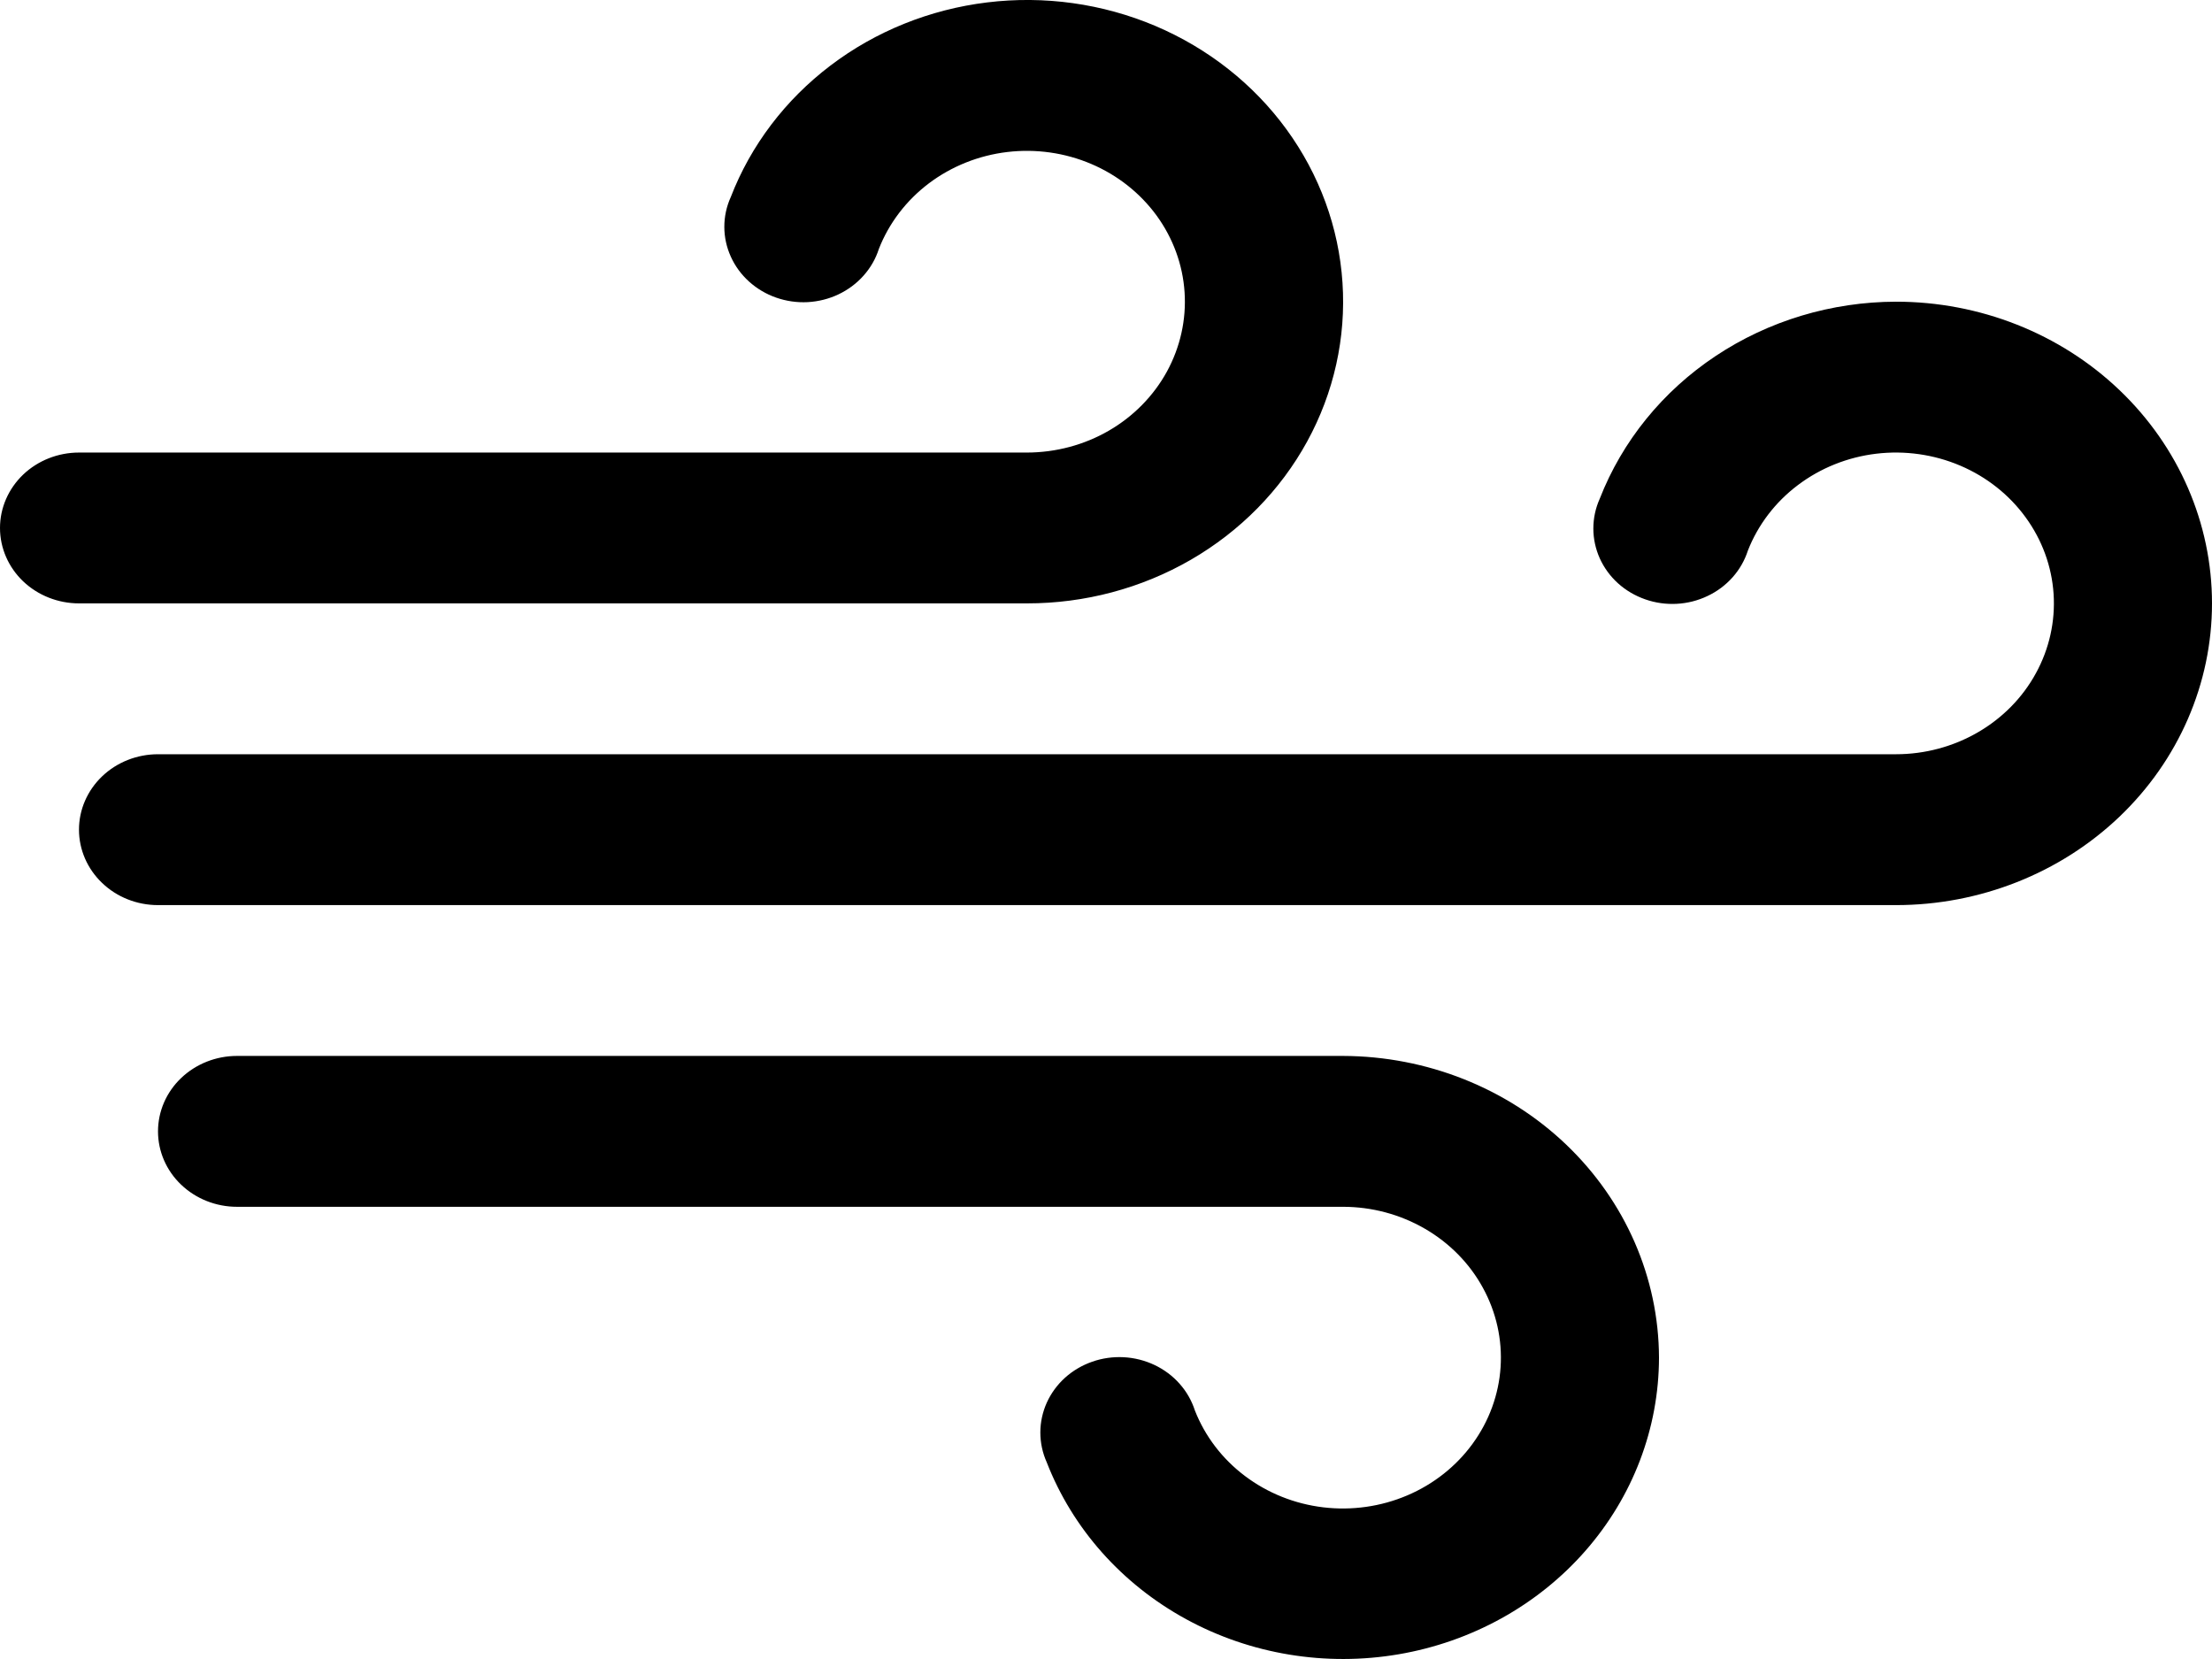 <svg width="44" height="33" viewBox="0 0 44 33" fill="none" xmlns="http://www.w3.org/2000/svg">
<path d="M33 27.005C32.998 28.413 32.479 29.774 31.532 30.853C30.586 31.931 29.273 32.658 27.822 32.906C26.371 33.154 24.875 32.907 23.596 32.209C22.316 31.511 21.334 30.406 20.821 29.087C20.737 28.9 20.694 28.698 20.694 28.494C20.694 28.29 20.738 28.089 20.822 27.901C20.907 27.714 21.03 27.545 21.185 27.405C21.34 27.265 21.524 27.157 21.724 27.087C21.925 27.016 22.138 26.986 22.351 26.997C22.565 27.008 22.773 27.061 22.964 27.151C23.156 27.242 23.326 27.369 23.464 27.525C23.602 27.68 23.705 27.861 23.768 28.056C23.969 28.569 24.313 29.02 24.763 29.359C25.213 29.699 25.752 29.915 26.321 29.983C26.89 30.051 27.468 29.969 27.992 29.746C28.516 29.523 28.966 29.167 29.293 28.717C29.621 28.267 29.813 27.74 29.849 27.194C29.885 26.647 29.763 26.101 29.497 25.616C29.232 25.13 28.832 24.724 28.341 24.44C27.851 24.156 27.288 24.005 26.714 24.005H4.714C4.298 24.005 3.898 23.847 3.603 23.565C3.308 23.284 3.143 22.902 3.143 22.505C3.143 22.107 3.308 21.725 3.603 21.444C3.898 21.162 4.298 21.004 4.714 21.004H26.714C28.38 21.009 29.976 21.643 31.153 22.767C32.331 23.892 32.995 25.415 33 27.005ZM20.429 12.002C21.577 12.003 22.704 11.703 23.687 11.135C24.669 10.567 25.47 9.753 26.002 8.781C26.534 7.809 26.777 6.716 26.704 5.622C26.632 4.527 26.246 3.473 25.59 2.573C24.934 1.673 24.032 0.962 22.982 0.516C21.932 0.071 20.775 -0.091 19.636 0.048C18.496 0.187 17.418 0.621 16.519 1.304C15.62 1.986 14.934 2.891 14.536 3.92C14.451 4.107 14.408 4.309 14.408 4.512C14.408 4.716 14.452 4.918 14.537 5.105C14.621 5.292 14.745 5.461 14.9 5.601C15.055 5.741 15.238 5.85 15.439 5.92C15.639 5.99 15.852 6.021 16.066 6.01C16.279 5.998 16.488 5.946 16.679 5.855C16.87 5.764 17.04 5.638 17.178 5.482C17.316 5.327 17.42 5.146 17.482 4.951C17.683 4.438 18.027 3.987 18.477 3.647C18.927 3.308 19.466 3.092 20.035 3.024C20.605 2.956 21.183 3.038 21.706 3.261C22.23 3.484 22.68 3.84 23.008 4.29C23.335 4.74 23.527 5.266 23.563 5.813C23.599 6.36 23.477 6.905 23.212 7.391C22.946 7.876 22.546 8.283 22.056 8.567C21.565 8.851 21.002 9.001 20.429 9.002H1.571C1.155 9.002 0.755 9.16 0.46 9.441C0.166 9.723 0 10.104 0 10.502C0 10.9 0.166 11.282 0.46 11.563C0.755 11.844 1.155 12.002 1.571 12.002H20.429ZM37.714 6.001C36.431 6.004 35.179 6.381 34.126 7.082C33.073 7.782 32.269 8.773 31.821 9.921C31.737 10.108 31.694 10.31 31.694 10.514C31.694 10.717 31.738 10.919 31.822 11.107C31.907 11.294 32.03 11.463 32.185 11.603C32.34 11.743 32.524 11.851 32.724 11.921C32.925 11.992 33.138 12.022 33.351 12.011C33.565 12 33.773 11.947 33.964 11.856C34.156 11.766 34.325 11.639 34.464 11.483C34.602 11.328 34.705 11.147 34.768 10.952C34.969 10.439 35.313 9.988 35.763 9.649C36.213 9.309 36.752 9.093 37.321 9.025C37.89 8.957 38.468 9.039 38.992 9.262C39.516 9.485 39.966 9.841 40.293 10.291C40.621 10.741 40.813 11.268 40.849 11.814C40.885 12.361 40.763 12.907 40.497 13.392C40.232 13.878 39.832 14.284 39.341 14.568C38.851 14.852 38.288 15.003 37.714 15.003H3.143C2.726 15.003 2.326 15.161 2.032 15.442C1.737 15.724 1.571 16.105 1.571 16.503C1.571 16.901 1.737 17.283 2.032 17.564C2.326 17.846 2.726 18.004 3.143 18.004H37.714C39.381 18.004 40.98 17.371 42.159 16.246C43.338 15.12 44 13.594 44 12.002C44 10.411 43.338 8.884 42.159 7.759C40.98 6.633 39.381 6.001 37.714 6.001Z" fill="currentColor"/>
</svg>
